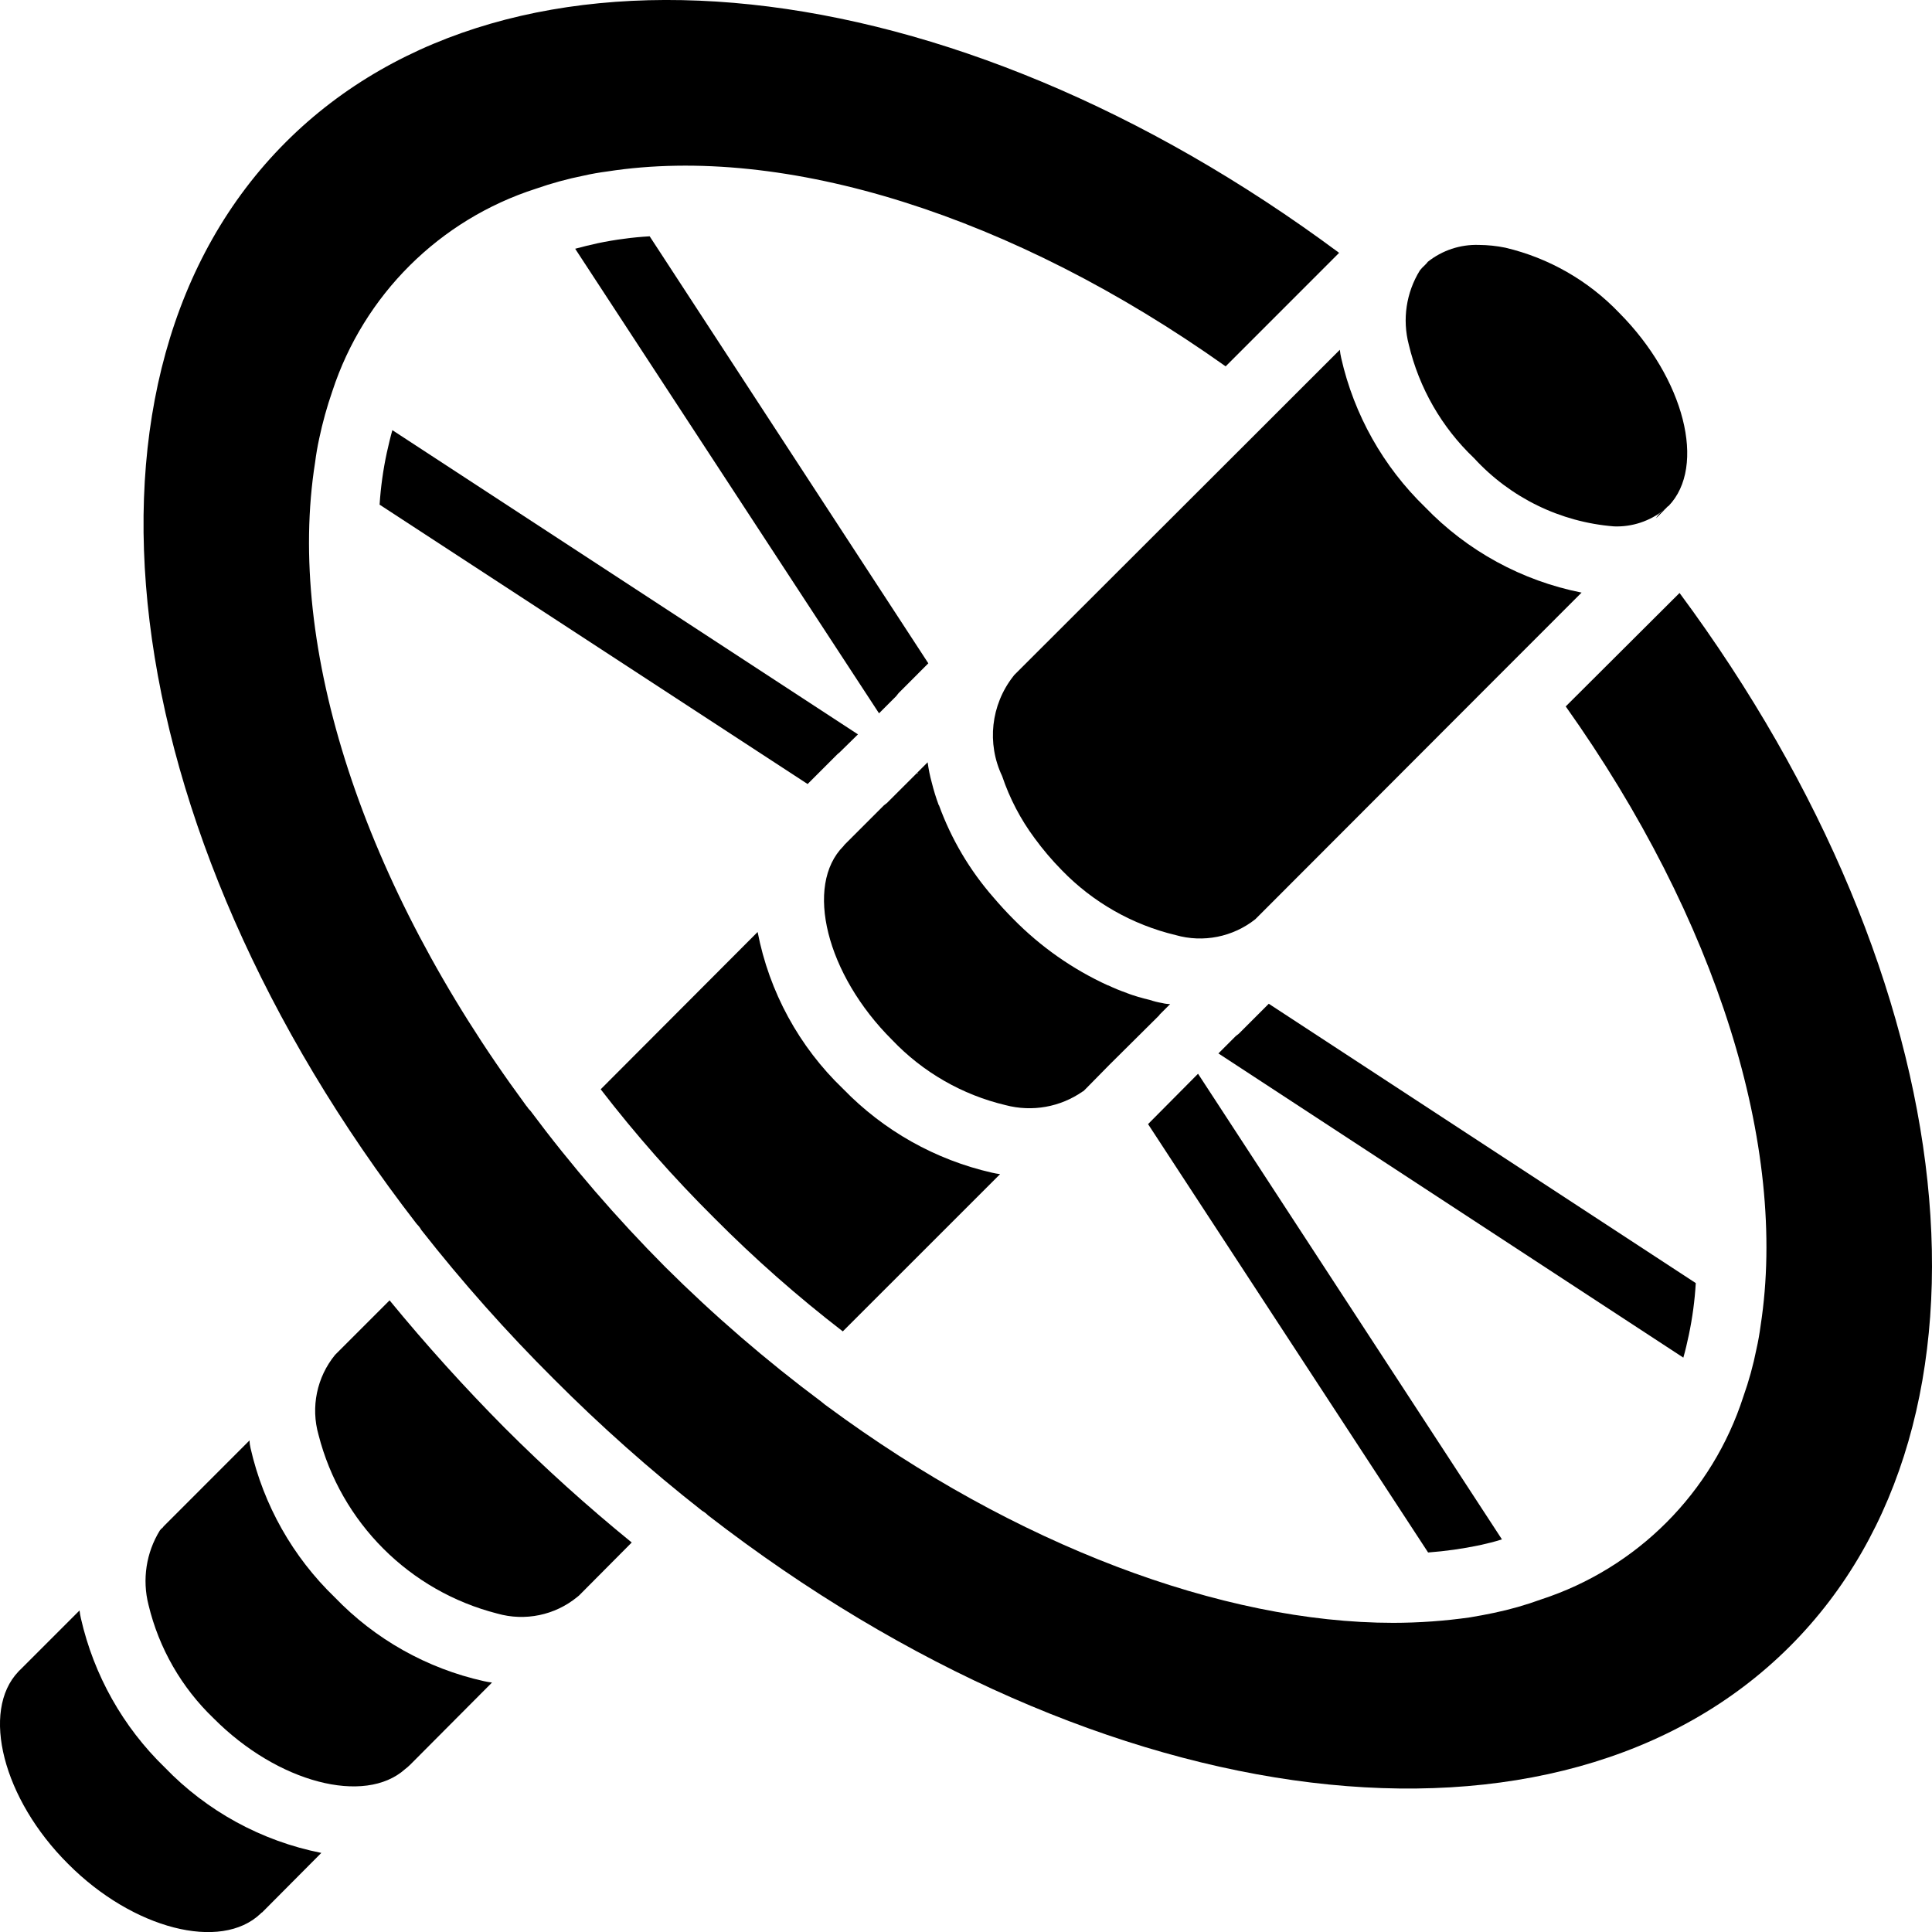 <svg width="48" height="48" viewBox="0 0 48 48" fill="none" xmlns="http://www.w3.org/2000/svg">
<path d="M41.351 12.666L41.145 12.872C41.197 12.791 41.264 12.722 41.343 12.666H41.351Z" fill="black"/>
<path d="M41.343 12.666C41.264 12.722 41.197 12.791 41.145 12.872L41.351 12.666H41.343Z" fill="black"/>
<path d="M41.454 12.572C41.445 12.572 41.437 12.581 41.428 12.589L41.377 12.641L41.351 12.666H41.343C40.991 12.948 40.55 13.095 40.1 13.078C38.767 12.973 37.524 12.366 36.621 11.381C35.819 10.618 35.257 9.639 35.001 8.562C34.837 7.936 34.936 7.27 35.276 6.719L35.327 6.659L35.413 6.574C35.435 6.553 35.455 6.53 35.473 6.505C35.832 6.219 36.282 6.07 36.741 6.085C36.963 6.087 37.184 6.109 37.401 6.154C38.48 6.409 39.462 6.971 40.229 7.773C41.848 9.402 42.405 11.587 41.454 12.572Z" fill="black"/>
<path d="M24.847 29.171L20.939 33.078C19.813 32.21 18.745 31.268 17.743 30.259C16.734 29.257 15.792 28.189 14.924 27.063L18.823 23.155C19.111 24.643 19.853 26.006 20.948 27.054C21.954 28.092 23.24 28.816 24.65 29.136C24.715 29.151 24.781 29.163 24.847 29.171Z" fill="black"/>
<path d="M15.695 38.323L14.401 39.625L14.384 39.642L14.341 39.677C13.786 40.132 13.043 40.285 12.353 40.088C10.173 39.531 8.471 37.829 7.914 35.649C7.717 34.959 7.871 34.216 8.325 33.661L9.679 32.307C10.579 33.404 11.539 34.467 12.533 35.469C13.537 36.474 14.593 37.426 15.695 38.323Z" fill="black"/>
<path d="M12.224 41.802L10.185 43.85L10.176 43.858C10.141 43.892 10.104 43.924 10.065 43.953C9.062 44.852 6.903 44.295 5.309 42.693C4.51 41.928 3.948 40.949 3.69 39.874C3.529 39.244 3.631 38.576 3.972 38.023C3.991 37.996 4.014 37.972 4.041 37.954L4.067 37.92L6.2 35.786C6.201 35.853 6.21 35.919 6.226 35.983C6.548 37.394 7.275 38.681 8.317 39.685C9.319 40.728 10.607 41.452 12.019 41.767C12.086 41.783 12.155 41.794 12.224 41.802Z" fill="black"/>
<path d="M7.983 46.035L6.543 47.483L6.509 47.517H6.5L6.483 47.535L6.475 47.543C5.489 48.486 3.304 47.929 1.693 46.309C0.073 44.698 -0.484 42.513 0.459 41.528L0.468 41.519C0.468 41.51 0.476 41.51 0.485 41.502L1.976 40.011C1.984 40.077 1.995 40.143 2.01 40.208C2.331 41.617 3.054 42.904 4.092 43.91C5.141 44.999 6.499 45.741 7.983 46.035Z" fill="black"/>
<path d="M29.072 24.946L28.806 25.212V25.22L27.563 26.454L26.981 27.046L26.912 27.114H26.904C26.345 27.506 25.643 27.631 24.984 27.457C23.907 27.202 22.928 26.639 22.165 25.837C20.528 24.209 19.98 21.998 20.956 21.021L20.982 20.987L21.959 20.01C21.985 19.993 22.011 19.967 22.036 19.95L22.782 19.205L22.816 19.222L22.79 19.196L23.047 18.939C23.07 19.11 23.104 19.279 23.15 19.445C23.197 19.633 23.254 19.819 23.322 20.002L23.33 20.01C23.636 20.85 24.095 21.626 24.684 22.298C24.838 22.478 25.001 22.658 25.172 22.829C25.85 23.52 26.649 24.081 27.529 24.483H27.538C27.68 24.551 27.826 24.611 27.975 24.663H27.983L27.992 24.672C28.179 24.741 28.371 24.798 28.566 24.843C28.666 24.877 28.77 24.903 28.874 24.92C28.939 24.937 29.005 24.945 29.072 24.946Z" fill="black"/>
<path d="M42.131 31.878C42.106 32.311 42.048 32.74 41.959 33.164C41.917 33.361 41.874 33.55 41.822 33.73L30.271 26.172L30.7 25.743C30.725 25.726 30.751 25.7 30.777 25.683L31.522 24.938L42.131 31.878Z" fill="black"/>
<path d="M37.315 38.245C37.135 38.305 36.947 38.348 36.758 38.391C36.337 38.479 35.91 38.539 35.481 38.571L28.523 27.928L29.765 26.677L37.315 38.245Z" fill="black"/>
<path d="M39.294 14.723L37.118 16.9L31.197 22.829L31.188 22.838C30.63 23.28 29.893 23.427 29.209 23.232C28.132 22.975 27.151 22.416 26.381 21.621C26.136 21.372 25.91 21.106 25.704 20.824C25.356 20.356 25.084 19.835 24.898 19.282C24.512 18.471 24.619 17.512 25.172 16.805L25.198 16.771L25.207 16.762L31.239 10.738L33.288 8.69C33.295 8.76 33.306 8.828 33.322 8.896C33.642 10.306 34.366 11.592 35.404 12.598C36.453 13.688 37.811 14.429 39.294 14.723Z" fill="black"/>
<path d="M23.064 16.48L22.328 17.217C22.31 17.242 22.285 17.268 22.267 17.294L21.839 17.722L14.29 6.18C14.478 6.128 14.667 6.085 14.855 6.042C15.279 5.954 15.709 5.896 16.141 5.871L23.064 16.48Z" fill="black"/>
<path d="M44.47 40.902C38.729 46.643 27.443 45.272 17.589 37.646C17.546 37.601 17.497 37.564 17.443 37.534C16.146 36.516 14.913 35.42 13.75 34.252C12.582 33.089 11.486 31.855 10.468 30.559C10.438 30.505 10.401 30.456 10.356 30.413C2.73 20.559 1.359 9.273 7.1 3.532C12.704 -2.073 23.604 -0.899 33.27 6.282L30.451 9.102C25.164 5.348 19.508 3.575 15.087 4.26C14.889 4.286 14.692 4.32 14.504 4.363C14.1 4.444 13.702 4.553 13.313 4.689C10.919 5.458 9.039 7.329 8.257 9.719C8.124 10.103 8.015 10.495 7.931 10.893C7.888 11.09 7.854 11.287 7.829 11.484C7.1 16.077 9.02 21.964 13.039 27.423C13.056 27.45 13.076 27.476 13.098 27.5C13.119 27.535 13.145 27.567 13.176 27.594C14.199 28.966 15.319 30.263 16.526 31.476C17.739 32.683 19.037 33.803 20.408 34.826C20.457 34.869 20.509 34.909 20.562 34.946C25.215 38.383 30.366 40.319 34.616 40.319C35.255 40.318 35.894 40.273 36.527 40.182C36.724 40.148 36.921 40.114 37.118 40.071C37.517 39.988 37.909 39.876 38.292 39.736C40.676 38.958 42.543 37.085 43.313 34.698C43.45 34.312 43.559 33.917 43.639 33.515C43.682 33.327 43.716 33.13 43.742 32.933C44.428 28.494 42.654 22.838 38.9 17.551L41.728 14.732C48.892 24.406 50.075 35.298 44.47 40.902Z" fill="black"/>
<path d="M9.748 10.687L21.316 18.245L20.888 18.665C20.864 18.69 20.839 18.713 20.811 18.733L20.065 19.479L9.431 12.538C9.459 12.103 9.519 11.67 9.611 11.244C9.654 11.055 9.697 10.867 9.748 10.687Z" fill="black"/>
</svg>
